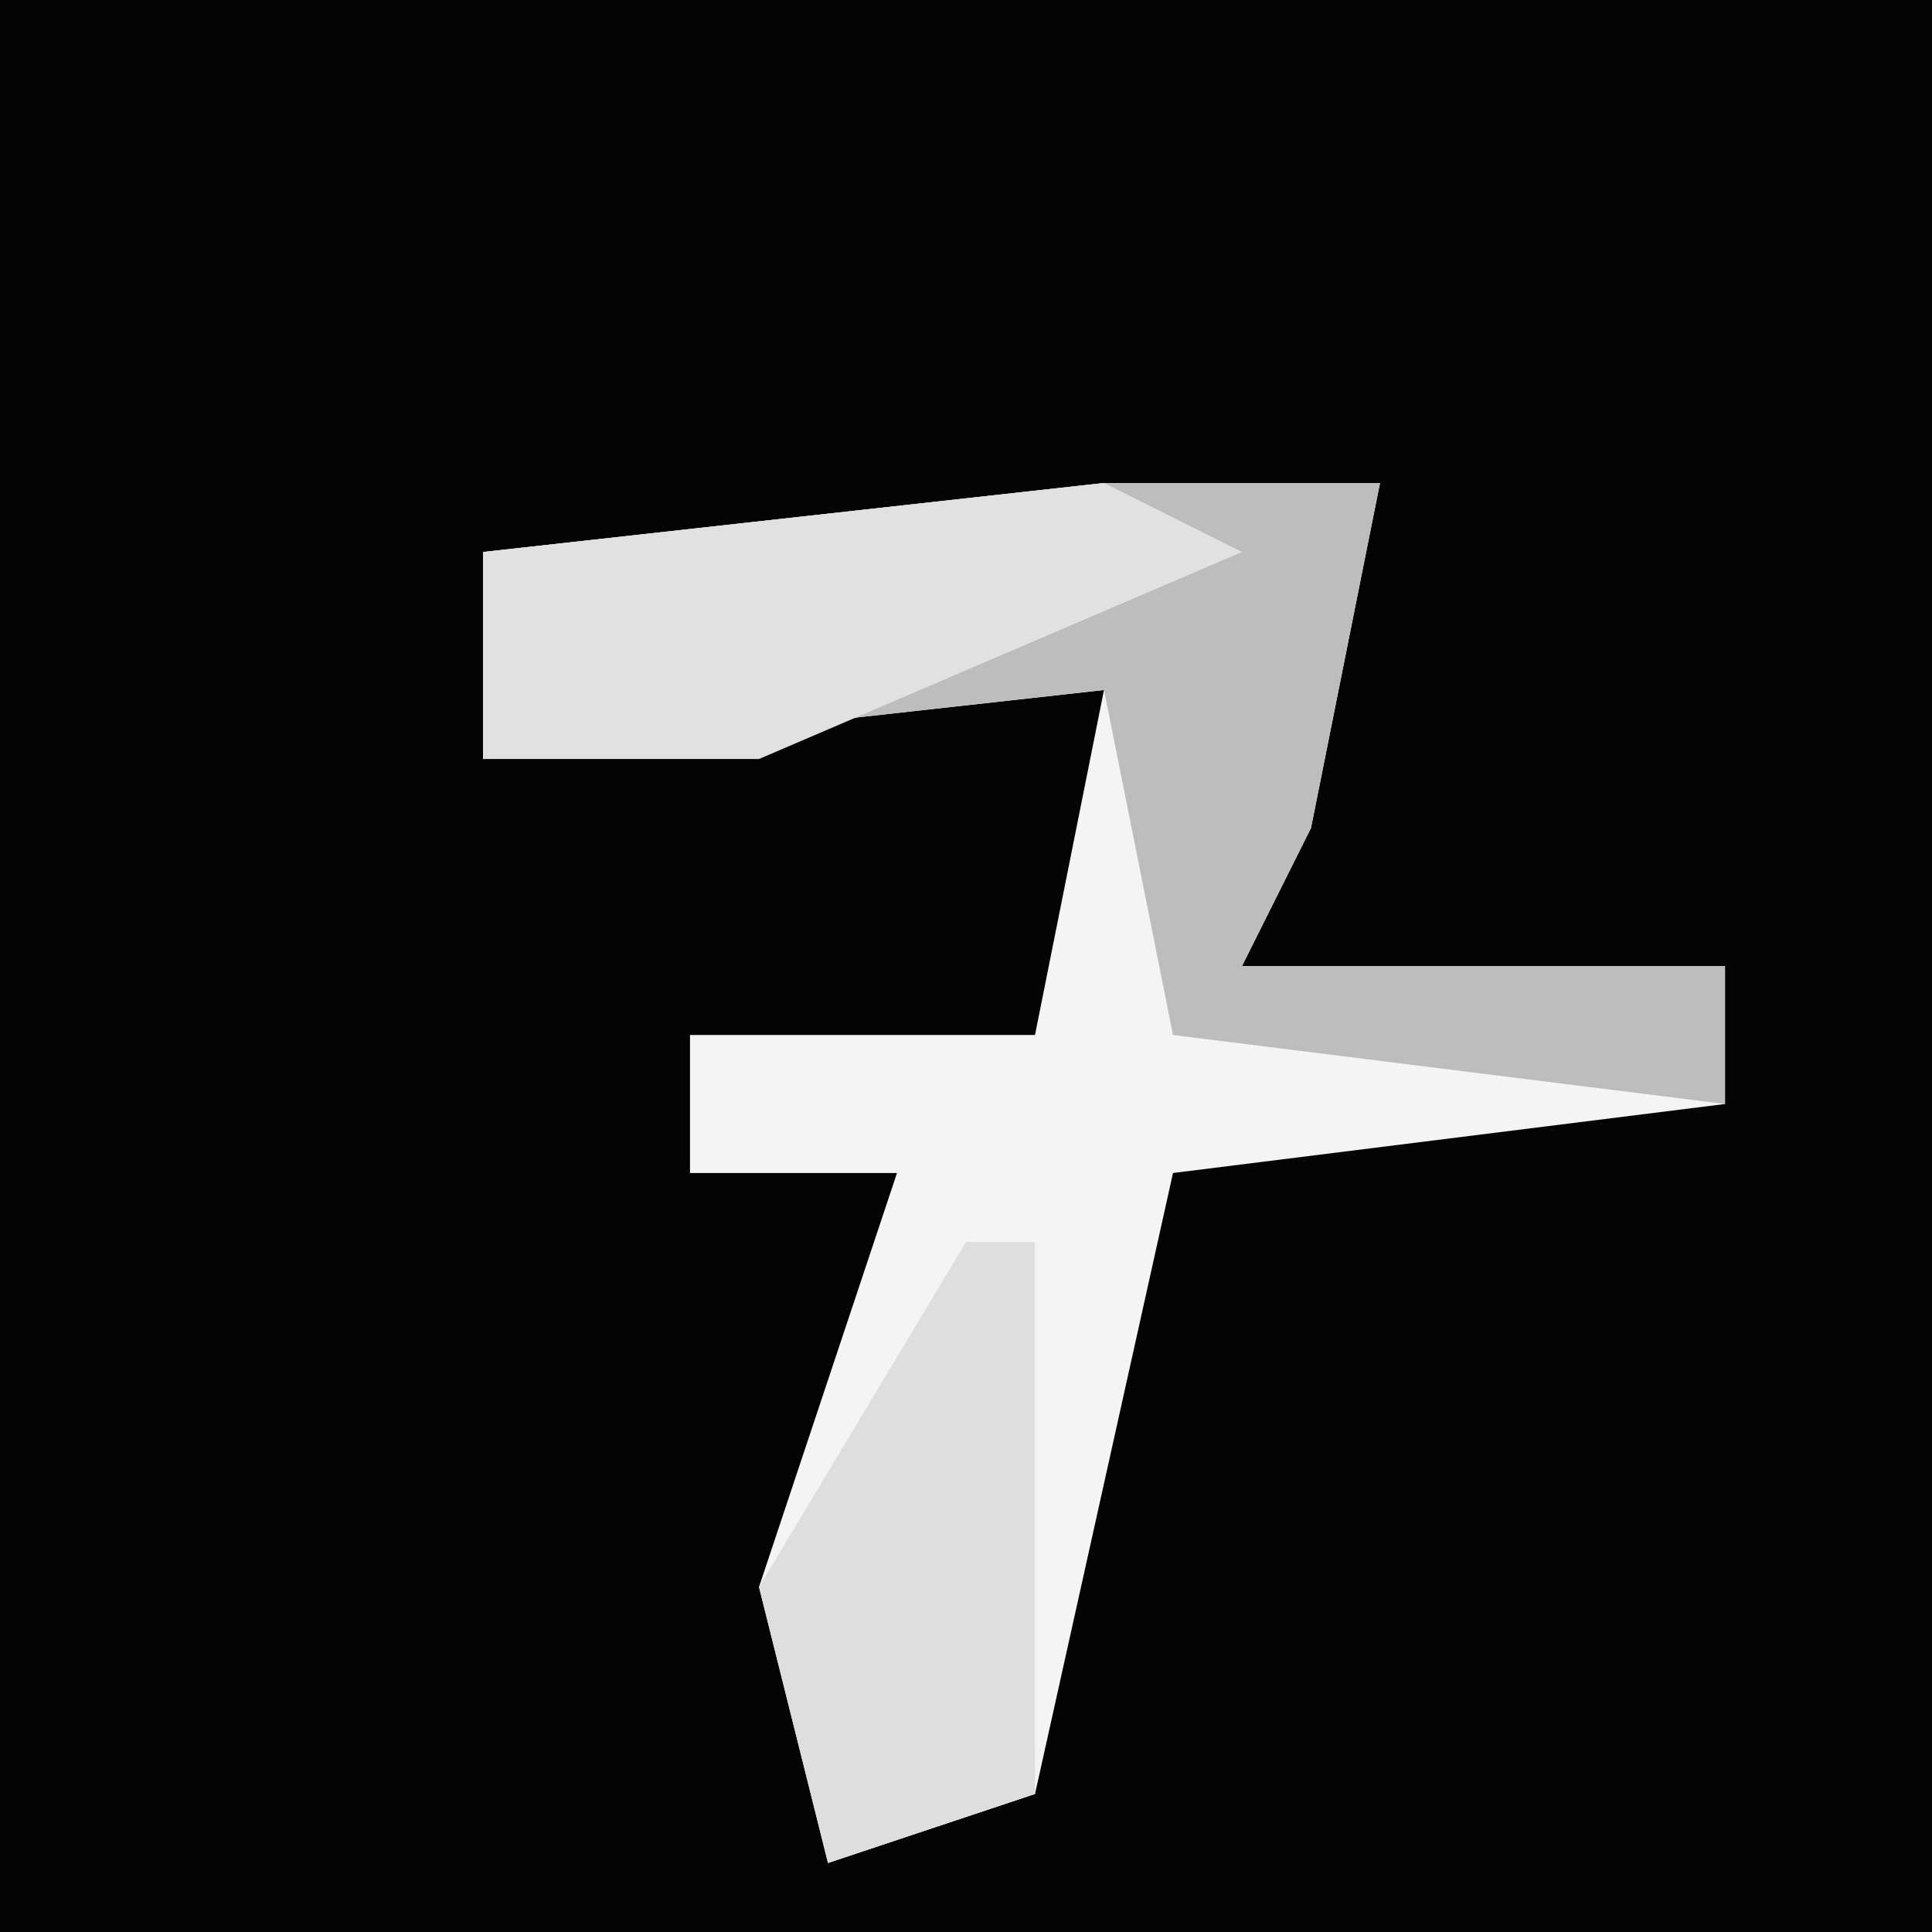 <?xml version="1.0" encoding="UTF-8"?>
<svg version="1.1" xmlns="http://www.w3.org/2000/svg" width="28" height="28">
<path d="M0,0 L28,0 L28,28 L0,28 Z " fill="#040404" transform="translate(0,0)"/>
<path d="M0,0 L4,0 L3,5 L2,7 L9,7 L9,9 L1,10 L-1,19 L-4,20 L-5,16 L-3,10 L-6,10 L-6,8 L-1,8 L0,3 L-9,4 L-9,1 Z " fill="#F4F4F4" transform="translate(16,7)"/>
<path d="M0,0 L4,0 L3,5 L2,7 L9,7 L9,9 L1,8 L0,3 L-9,4 L-9,1 Z " fill="#BDBDBD" transform="translate(16,7)"/>
<path d="M0,0 L1,0 L1,8 L-2,9 L-3,5 Z " fill="#DEDEDE" transform="translate(14,18)"/>
<path d="M0,0 L2,1 L-5,4 L-9,4 L-9,1 Z " fill="#E1E1E1" transform="translate(16,7)"/>
</svg>

